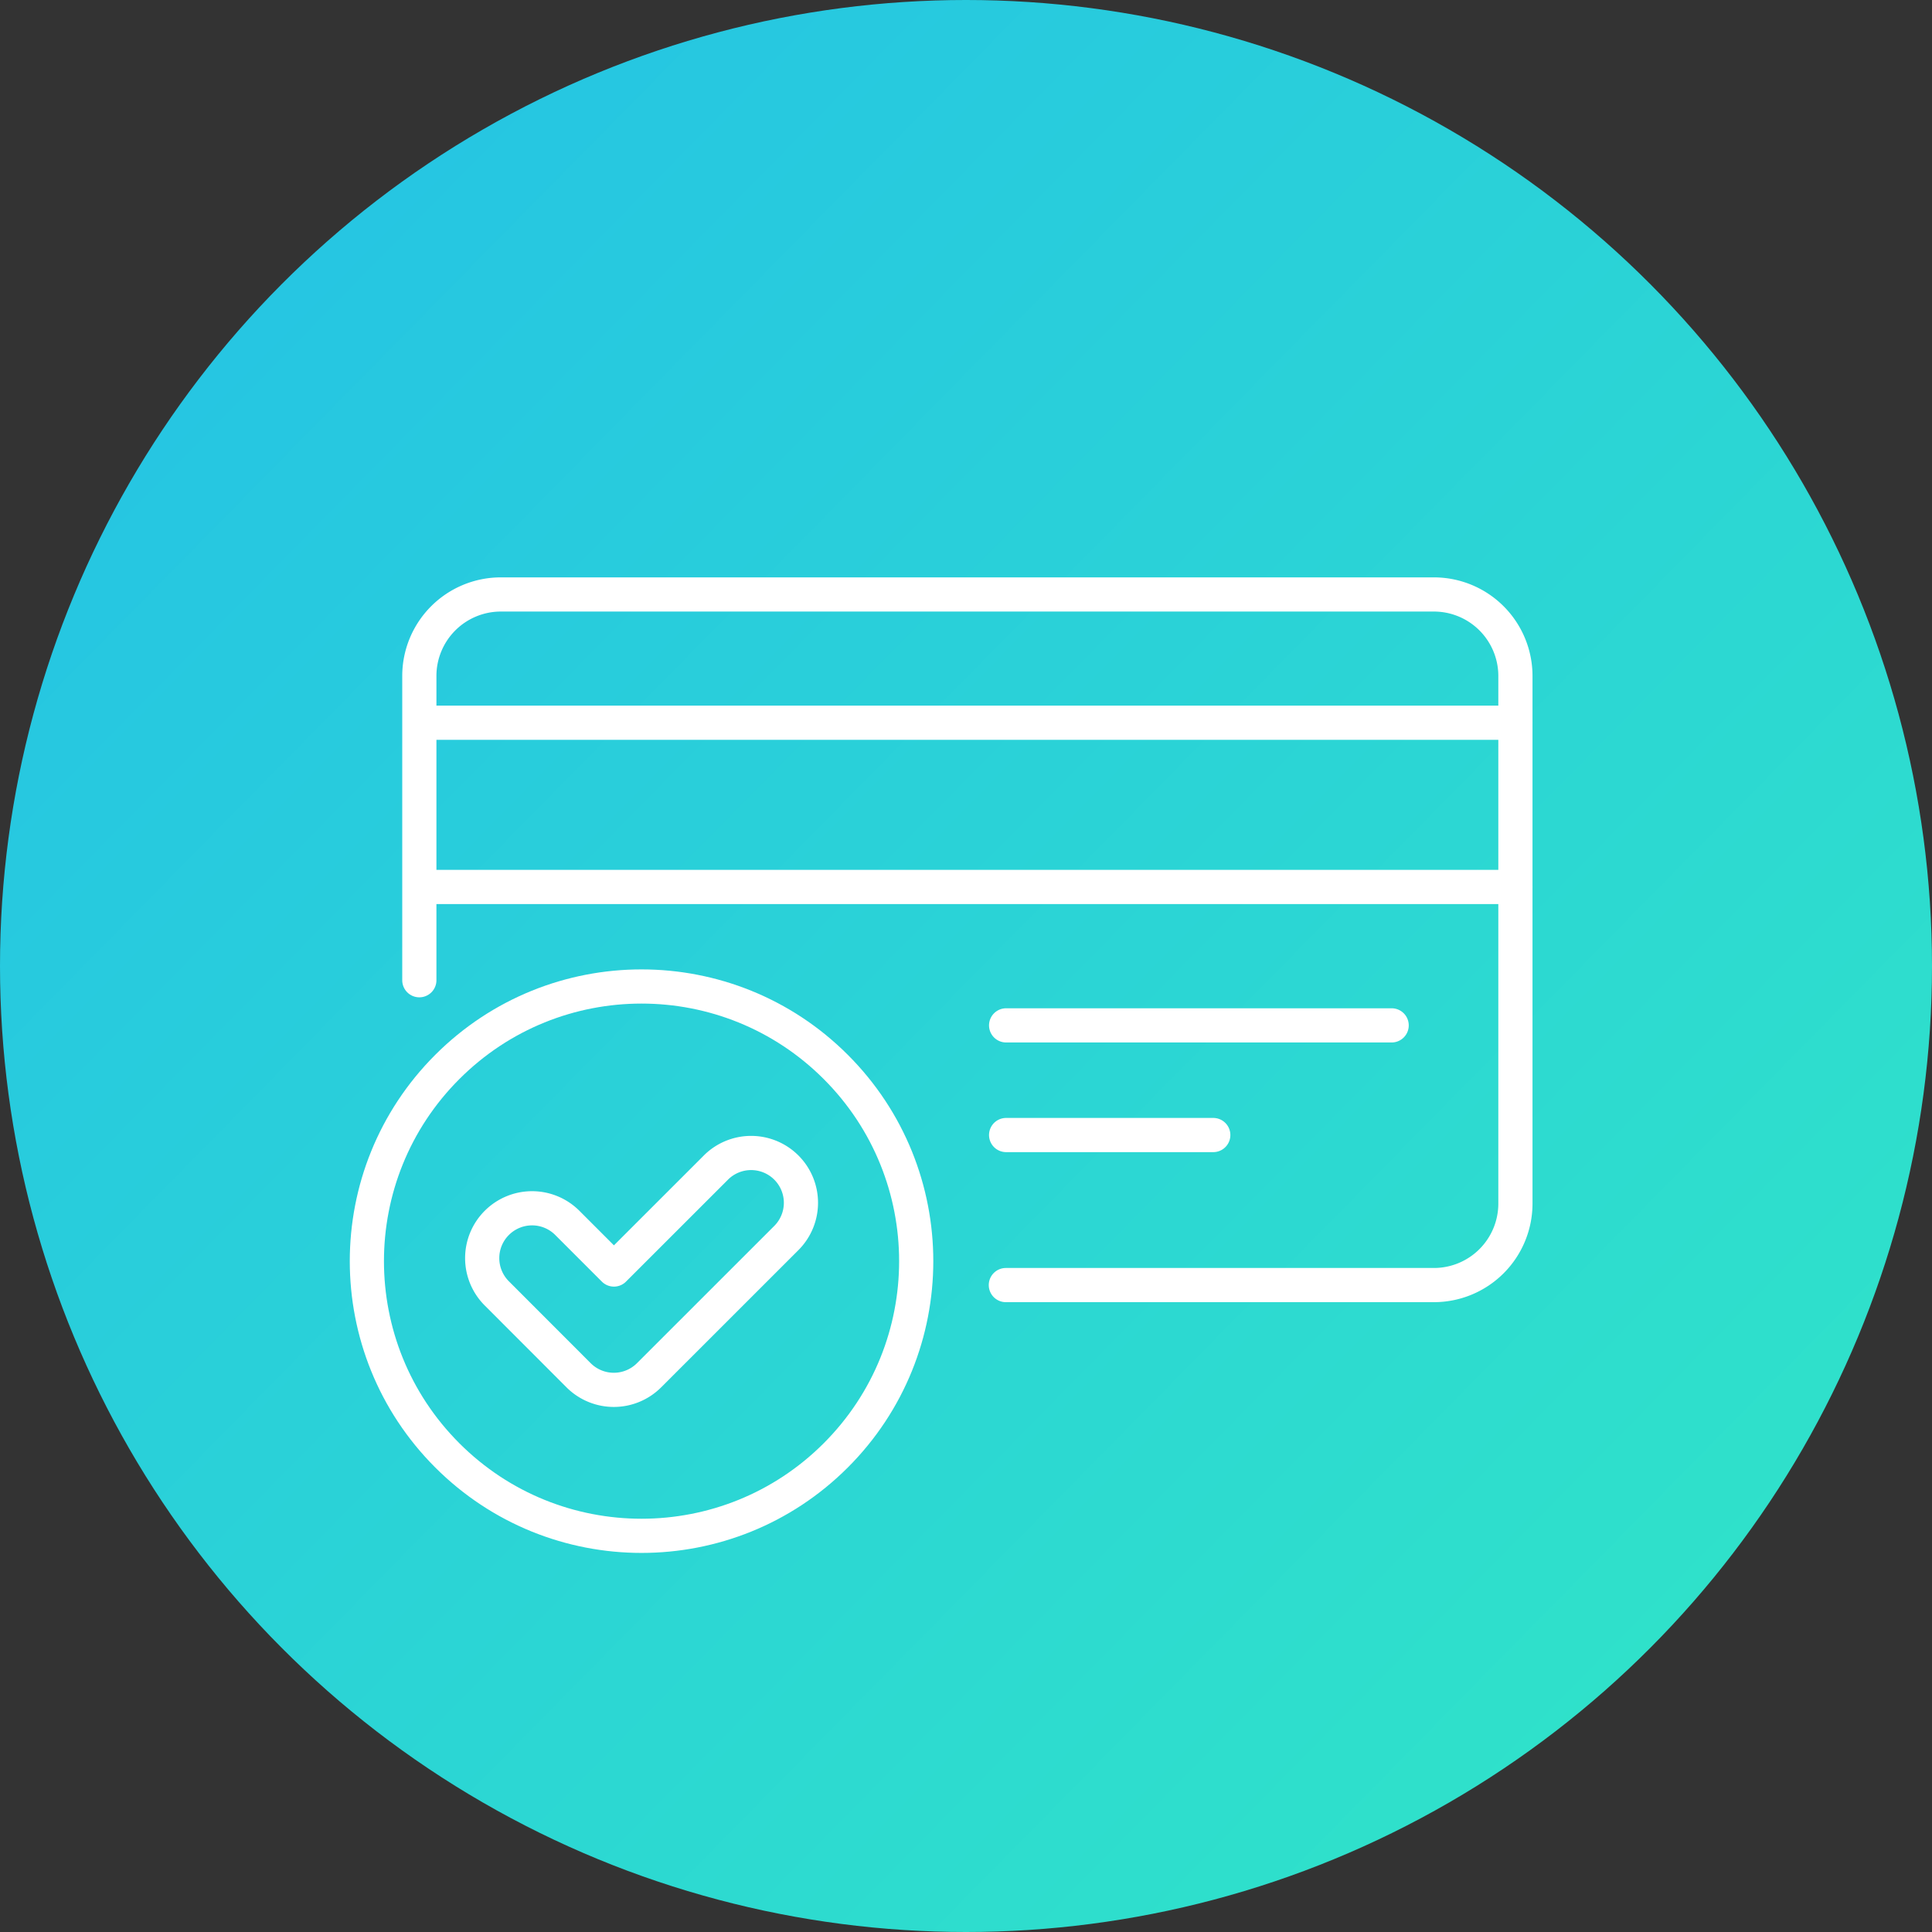 <svg width="130" height="130" xmlns="http://www.w3.org/2000/svg">
    <rect width="100%" height="100%" fill="#333333" stroke="none"/>
    <defs>
        <linearGradient x1="0%" y1="0%" x2="101.687%" y2="100%" id="a">
            <stop stop-color="#24C0E7" offset="0%"/>
            <stop stop-color="#31E7C5" offset="100%"/>
        </linearGradient>
    </defs>
    <g fill="none" fill-rule="evenodd">
        <circle fill="url(#a)" fill-rule="nonzero" cx="65" cy="65" r="65"/>
        <g transform="translate(17 40)" stroke="#FFF" stroke-linecap="round" stroke-linejoin="round" stroke-width="2.3">
            <path d="M11.216 25.957V5.486A5.486 5.486 0 0 1 16.7 0h62.784a5.486 5.486 0 0 1 5.485 5.486v35.498a5.486 5.486 0 0 1-5.485 5.486H50.682M11.216 8.63H84.97M50.7 28.995h25.941M11.216 19.682H84.97M50.7 36.374h13.938"/>
            <path d="m31.17 38.566-6.86 6.857-3.137-3.138a3.354 3.354 0 0 0-4.743 0l-.002.002a3.352 3.352 0 0 0-.002 4.739l5.504 5.51a3.353 3.353 0 0 0 4.746 0l9.236-9.233a3.352 3.352 0 0 0 0-4.74h0a3.353 3.353 0 0 0-4.743.003z"/>
            <circle transform="rotate(-45 26.167 44.86)" cx="26.167" cy="44.861" r="18.482"/>
        </g>
    </g>
</svg>
